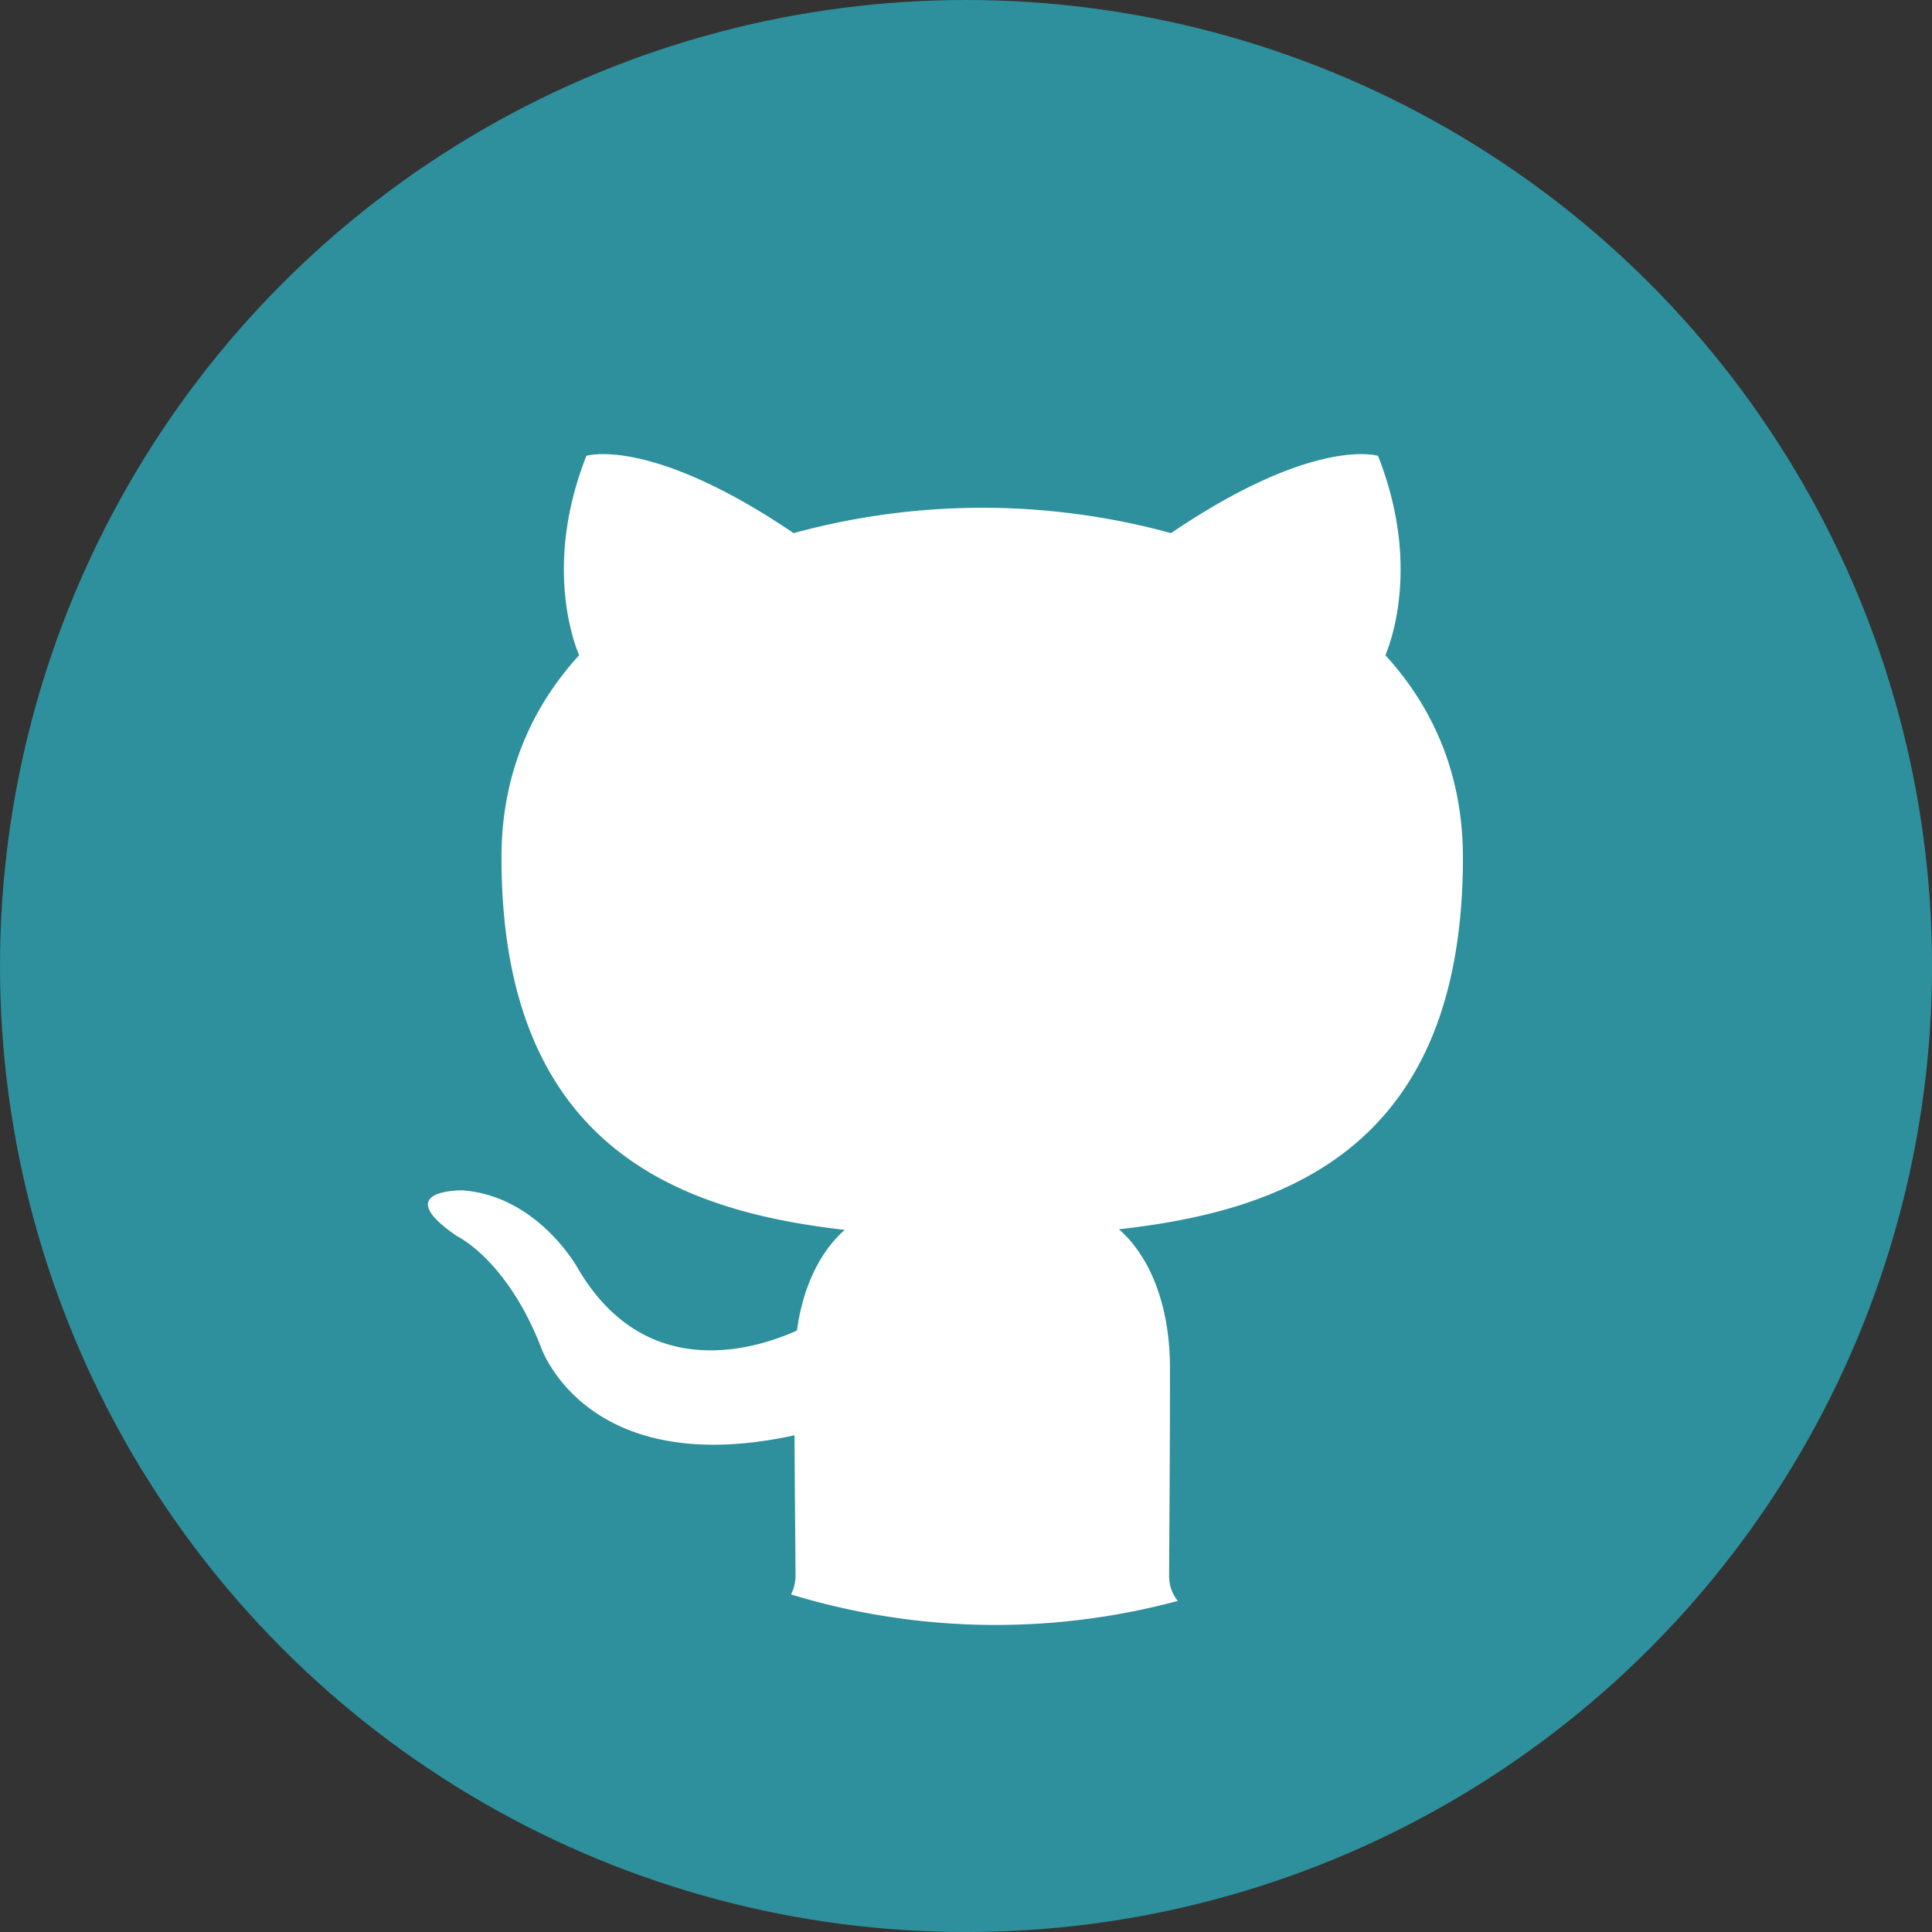 <svg xmlns="http://www.w3.org/2000/svg" xmlns:xlink="http://www.w3.org/1999/xlink" viewBox="0 0 469.33 469.33"><rect x="0" y="0" width="469.33" height="469.33" fill="#333333" stroke="none"/><defs><style>.cls-1{fill:none;}.cls-2{clip-path:url(#clip-path);}.cls-3{fill:#2d909c;}.cls-4{fill:#fff;}</style><clipPath id="clip-path" transform="translate(-21.33 -21.33)"><rect class="cls-1" width="512" height="512"/></clipPath></defs><title>Asset 1</title><g id="Layer_2" data-name="Layer 2"><g id="Layer_1-2" data-name="Layer 1"><g class="cls-2"><circle class="cls-3" cx="234.67" cy="234.67" r="234.67"/></g><g class="cls-2"><path class="cls-4" d="M305.34,404.08c0-6,.21-25.74.21-50.23,0-17.08-5.85-28.22-12.41-33.9,40.75-4.53,83.57-20,83.57-90.31,0-20-7.1-36.31-18.83-49.13,1.9-4.61,8.16-23.23-1.8-48.44,0,0-15.35-4.92-50.28,18.77a173.6,173.6,0,0,0-91.67,0c-35-23.69-50.35-18.77-50.35-18.77-9.94,25.21-3.67,43.83-1.77,48.44-11.71,12.82-18.86,29.15-18.86,49.13,0,70.13,42.74,85.83,83.39,90.46-5.23,4.57-10,12.64-11.62,24.47-10.45,4.68-36.94,12.77-53.26-15.21,0,0-9.68-17.57-28.06-18.87,0,0-17.86-.23-1.25,11.13,0,0,12,5.62,20.32,26.78,0,0,10.74,32.67,61.67,21.6.07,15.29.24,29.71.24,34.08a10,10,0,0,1-1.09,4.58,170.46,170.46,0,0,0,93.95,1.57A9.54,9.54,0,0,1,305.34,404.08Z" transform="translate(-21.33 -21.33)"/></g></g></g></svg>